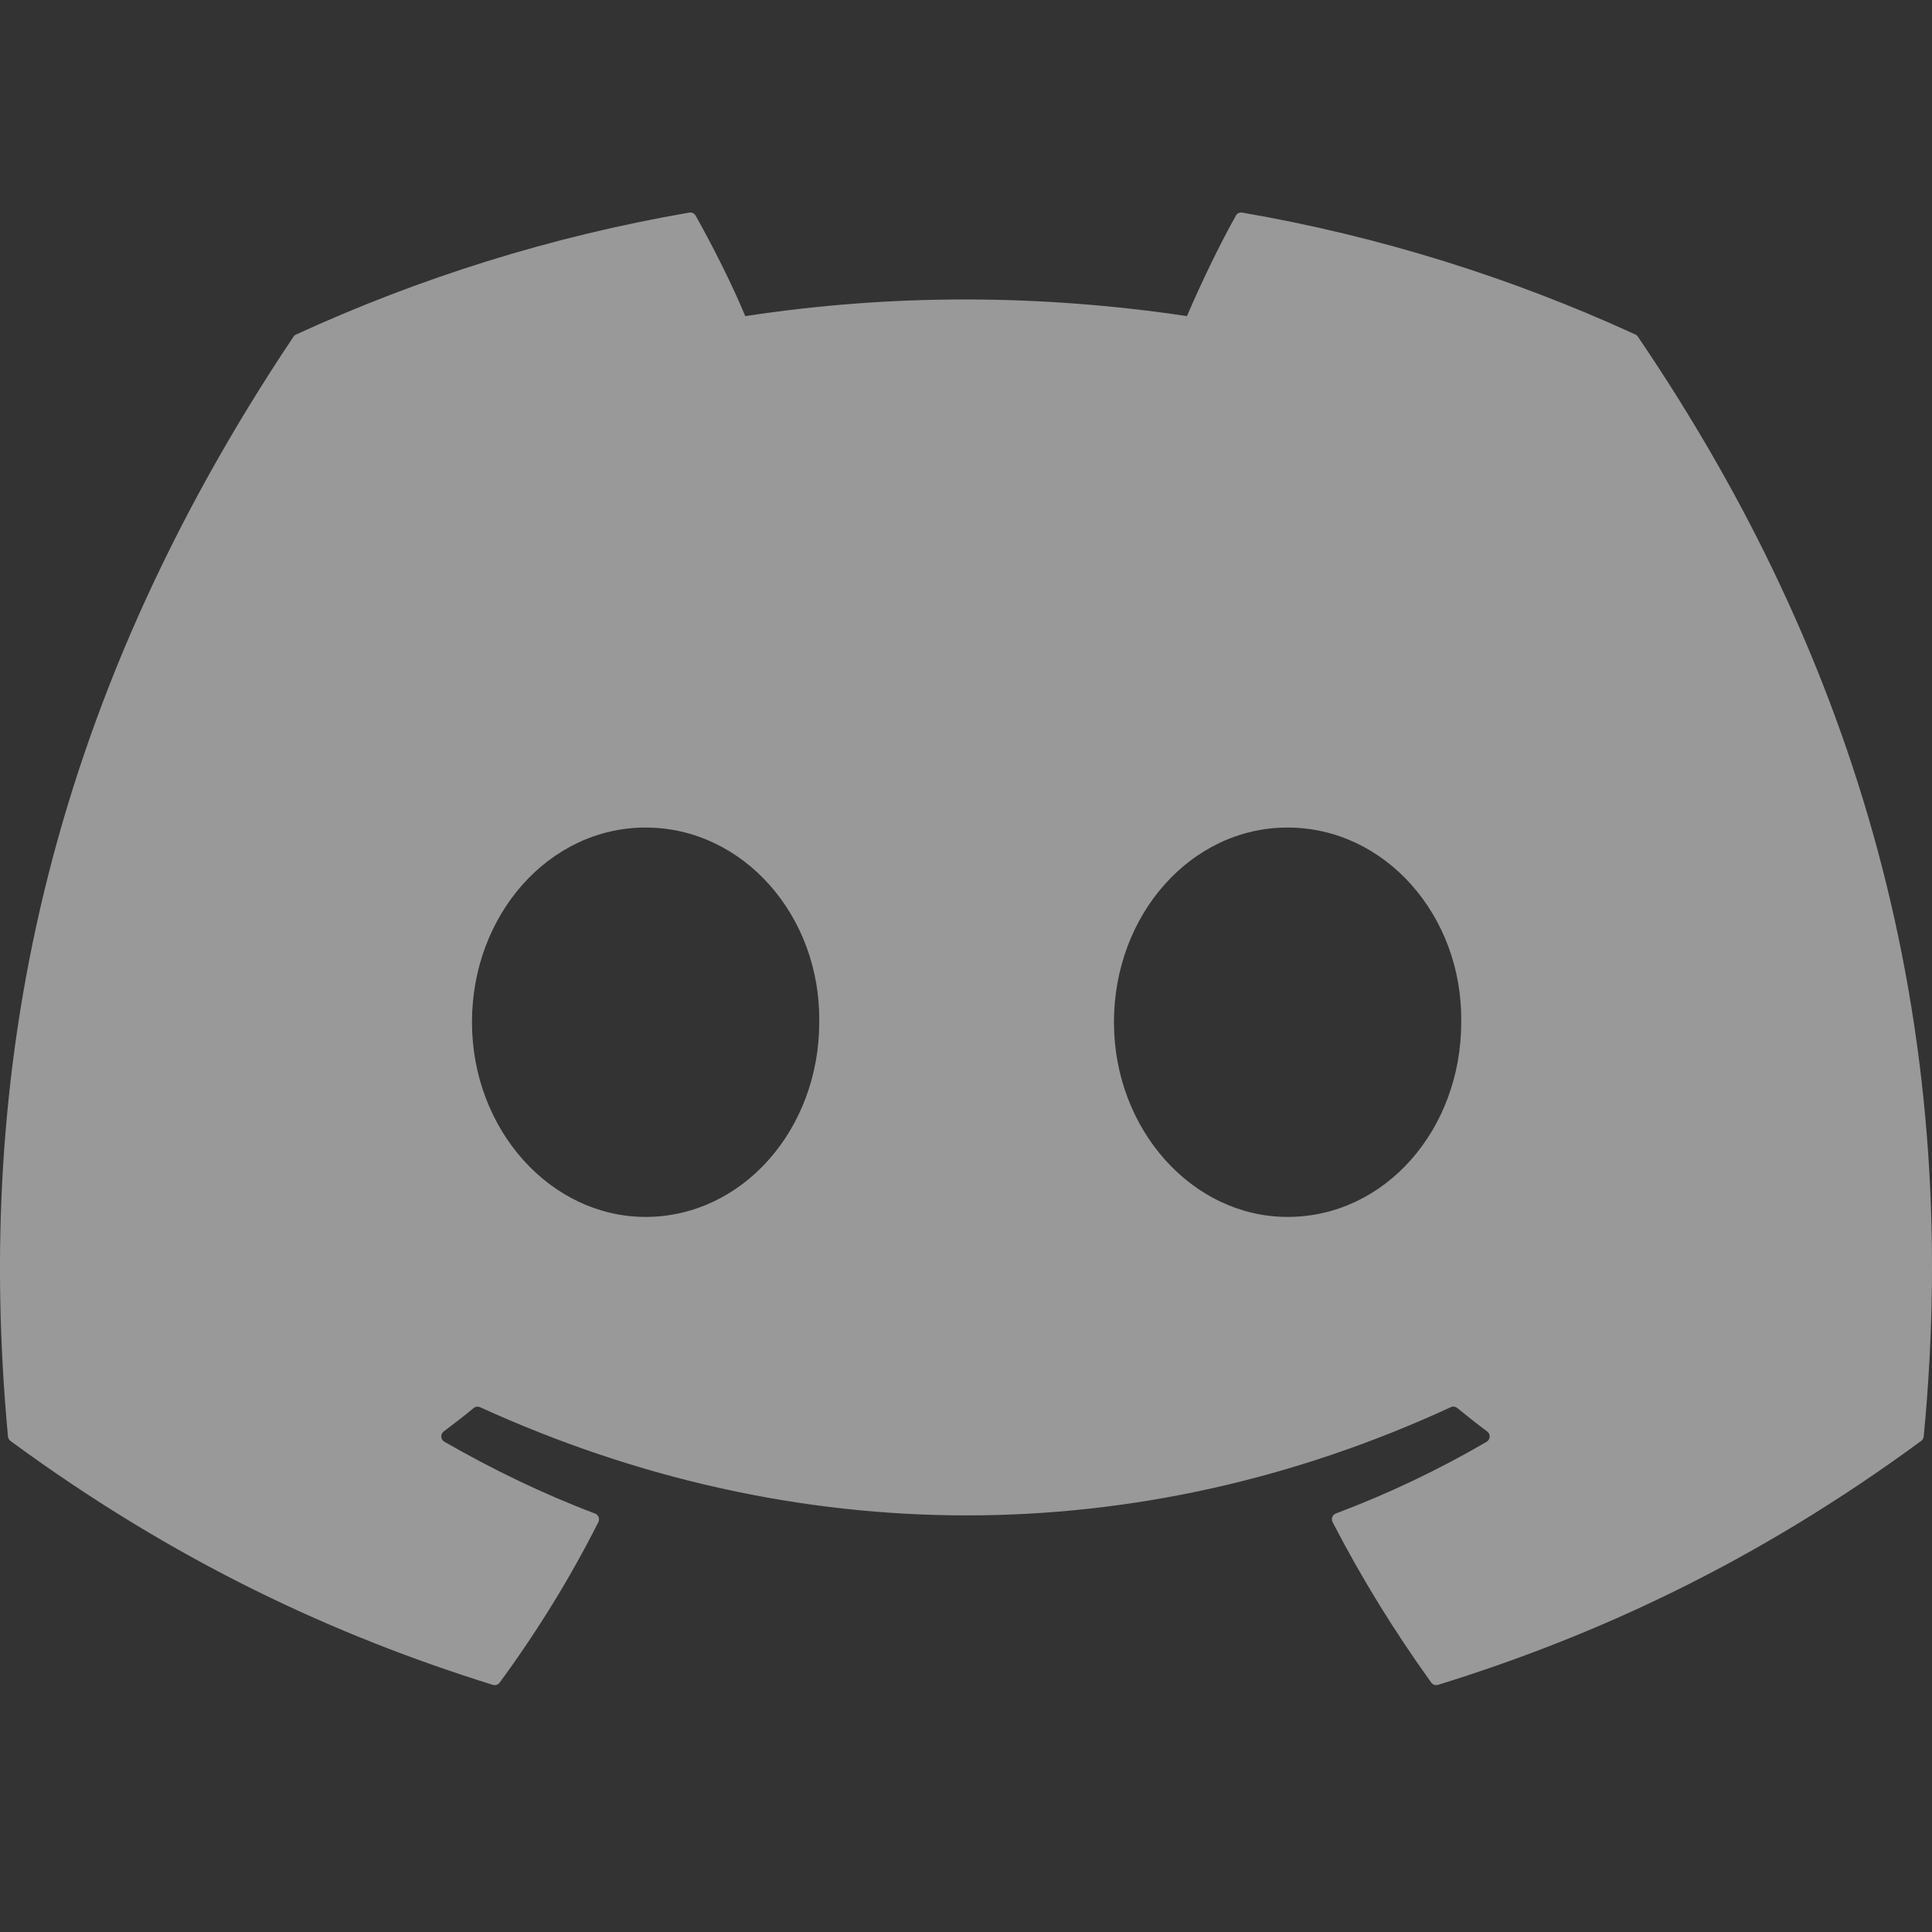 <svg width="24" height="24" viewBox="0 0 24 24" fill="none" xmlns="http://www.w3.org/2000/svg">
<rect x="0" y="0" width="24" height="24" fill="#333333" stroke="none"/>
<g opacity="0.5">
<path d="M20.317 4.156C18.787 3.454 17.147 2.937 15.432 2.641C15.401 2.635 15.37 2.649 15.353 2.678C15.142 3.053 14.909 3.543 14.745 3.927C12.9 3.651 11.065 3.651 9.258 3.927C9.095 3.534 8.852 3.053 8.641 2.678C8.624 2.65 8.593 2.636 8.562 2.641C6.848 2.936 5.208 3.453 3.677 4.156C3.664 4.162 3.652 4.171 3.645 4.184C0.533 8.832 -0.319 13.366 0.099 17.844C0.101 17.866 0.113 17.887 0.13 17.9C2.183 19.408 4.172 20.323 6.123 20.93C6.155 20.939 6.188 20.928 6.207 20.902C6.669 20.272 7.081 19.607 7.433 18.908C7.454 18.867 7.434 18.818 7.392 18.802C6.739 18.555 6.118 18.253 5.52 17.91C5.472 17.882 5.469 17.814 5.512 17.782C5.638 17.688 5.764 17.59 5.884 17.491C5.906 17.473 5.936 17.469 5.962 17.48C9.889 19.273 14.142 19.273 18.023 17.48C18.049 17.468 18.079 17.472 18.102 17.49C18.222 17.589 18.348 17.688 18.474 17.782C18.518 17.814 18.515 17.882 18.468 17.91C17.87 18.259 17.248 18.555 16.595 18.801C16.552 18.817 16.533 18.867 16.554 18.908C16.914 19.606 17.326 20.271 17.779 20.901C17.798 20.928 17.832 20.939 17.863 20.93C19.824 20.323 21.813 19.408 23.865 17.9C23.883 17.887 23.895 17.867 23.897 17.845C24.397 12.668 23.058 8.171 20.348 4.185C20.342 4.171 20.33 4.162 20.317 4.156ZM8.02 15.117C6.838 15.117 5.863 14.032 5.863 12.698C5.863 11.365 6.819 10.28 8.02 10.28C9.231 10.28 10.196 11.375 10.177 12.698C10.177 14.032 9.221 15.117 8.02 15.117ZM15.995 15.117C14.812 15.117 13.838 14.032 13.838 12.698C13.838 11.365 14.793 10.28 15.995 10.28C17.206 10.28 18.171 11.375 18.152 12.698C18.152 14.032 17.206 15.117 15.995 15.117Z" fill="white"/>
</g>
</svg>

